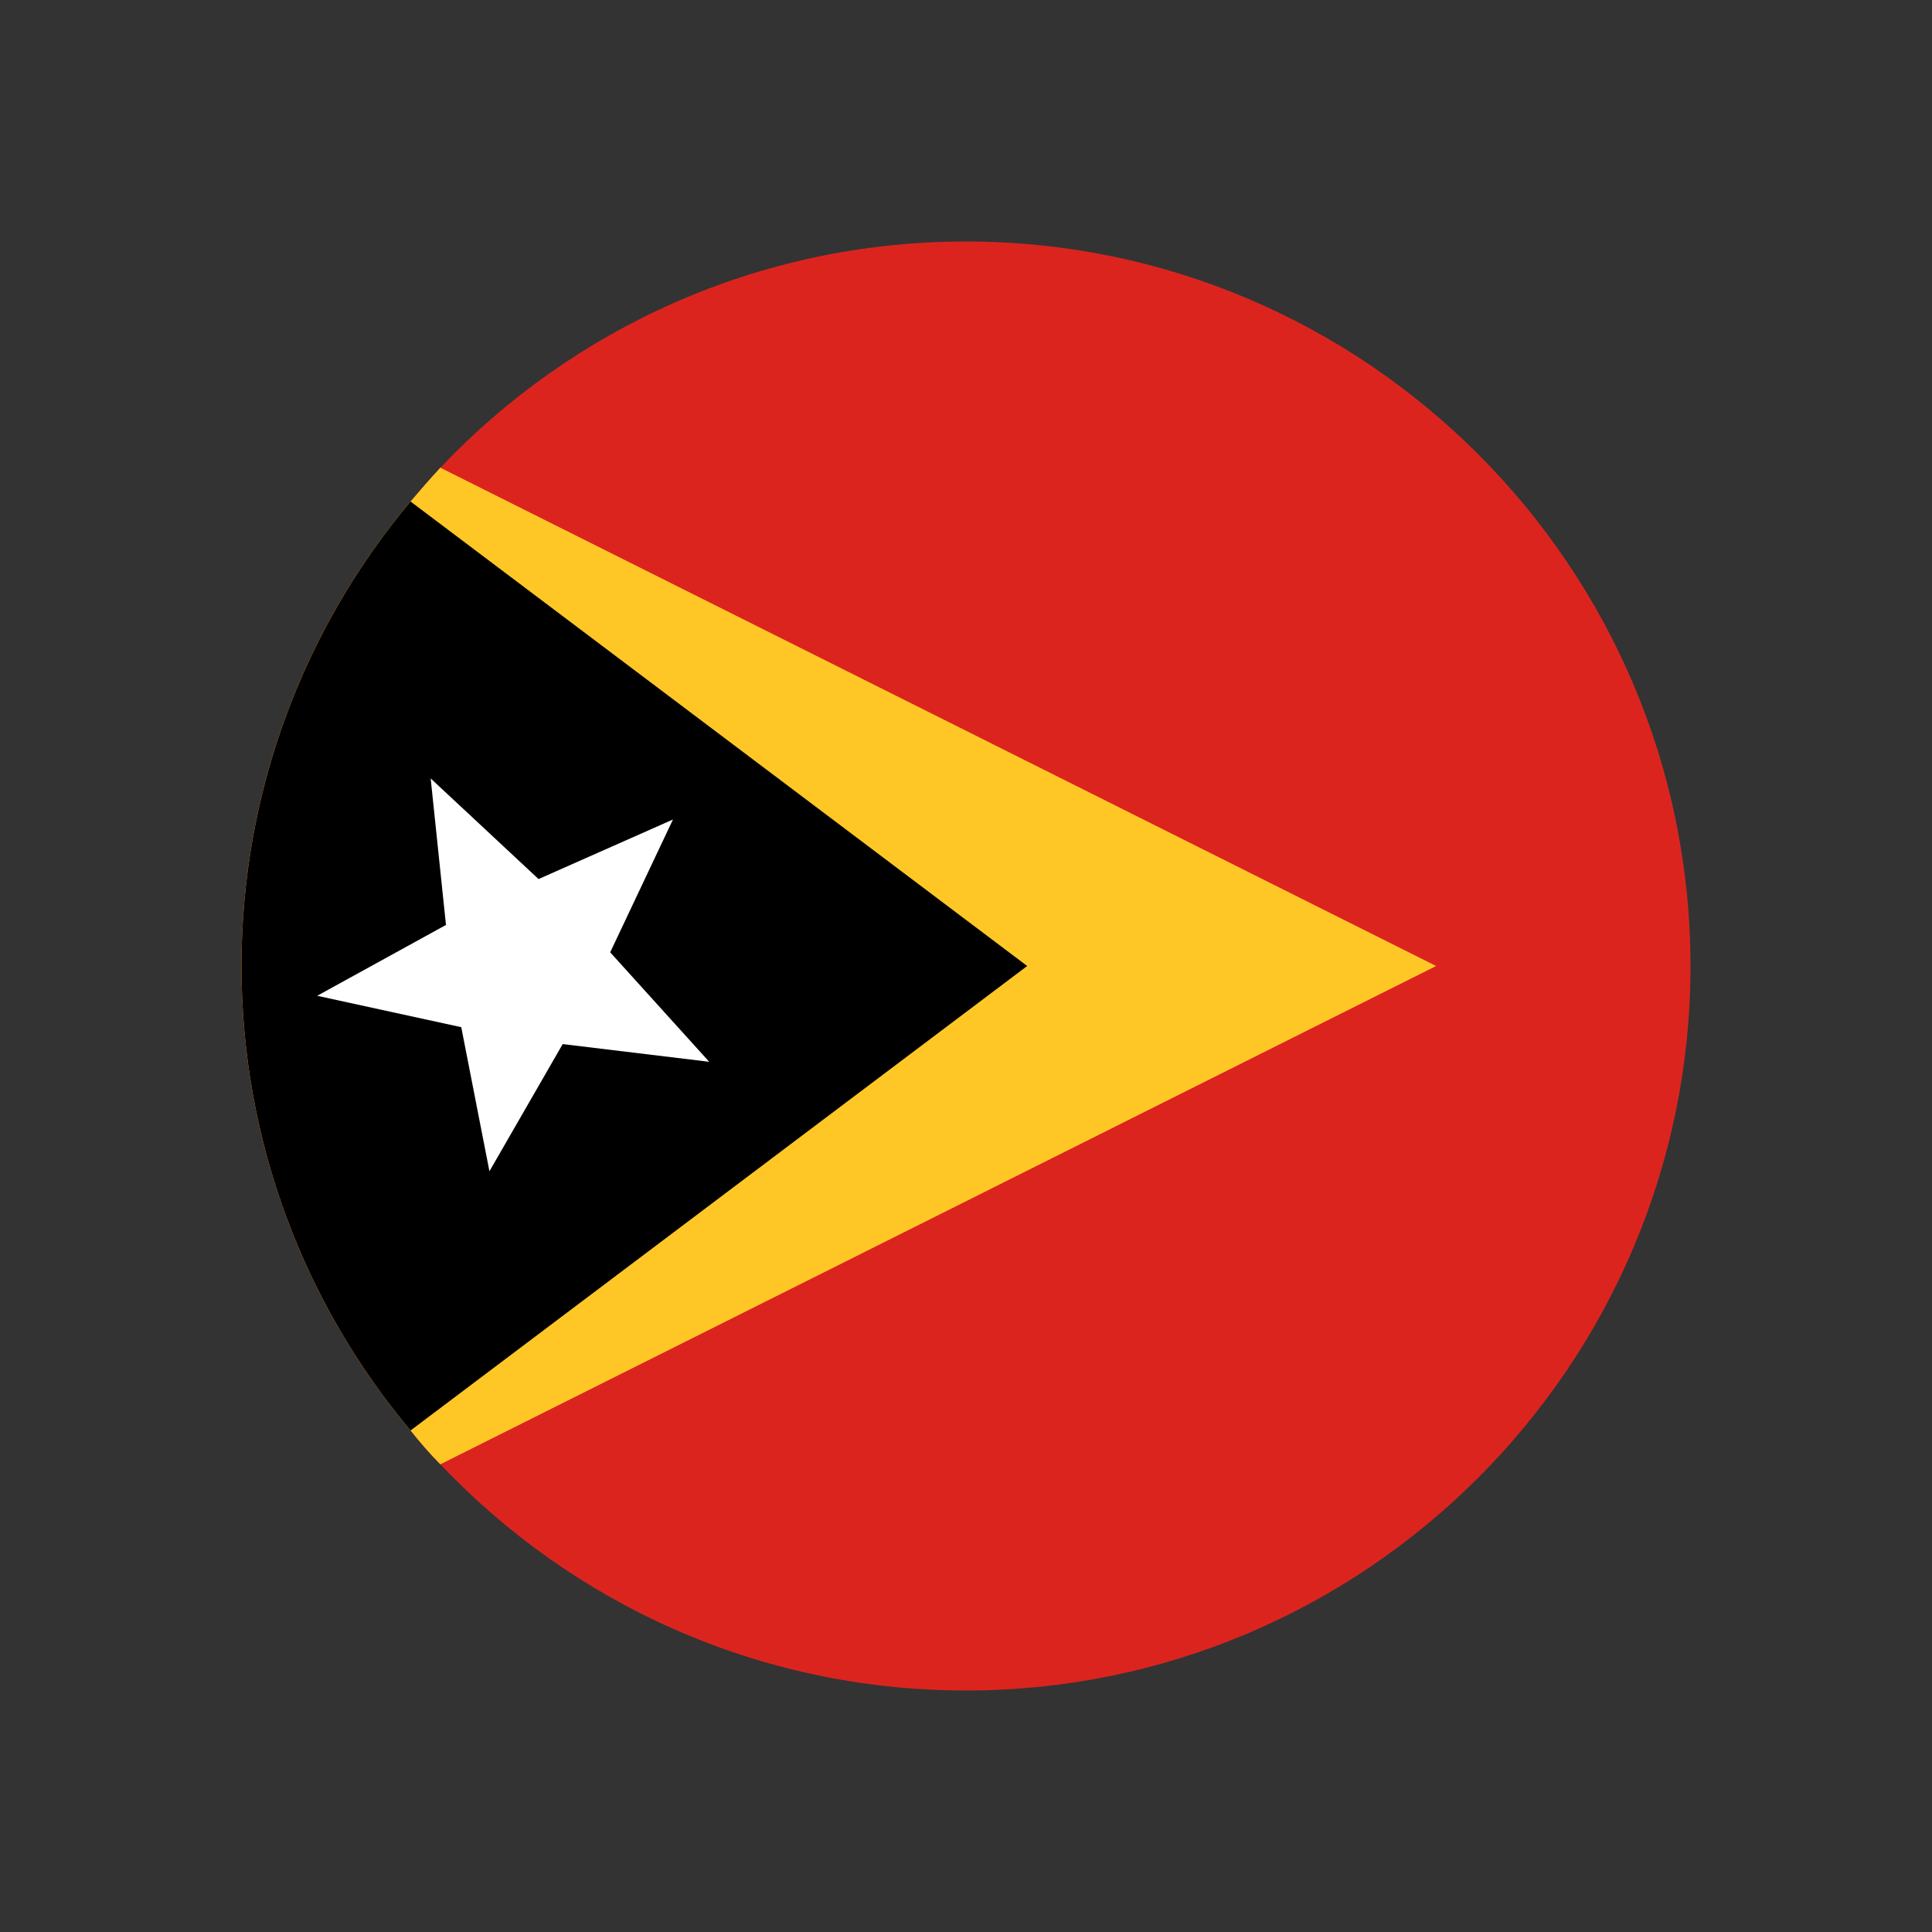 <?xml version="1.0" encoding="UTF-8"?>
<svg id="Layer_1" data-name="Layer 1" xmlns="http://www.w3.org/2000/svg" viewBox="0 0 24 24">
  <rect x="0" y="0" width="24" height="24" fill="#333333" stroke="none"/>
  <defs>
    <style>
      .cls-1 {
        fill: #000;
      }

      .cls-1, .cls-2, .cls-3, .cls-4, .cls-5 {
        stroke-width: 0px;
      }

      .cls-2 {
        fill: #dc241f;
      }

      .cls-3 {
        fill: none;
      }

      .cls-4 {
        fill: #fff;
      }

      .cls-5 {
        fill: #ffc726;
      }
    </style>
  </defs>
  <rect class="cls-3" width="24" height="24"/>
  <g>
    <path class="cls-1" d="M16.71,7.34c2.92,2.92,3.18,7.42.57,10.03-2.61,2.61-7.11,2.35-10.03-.57-2.92-2.92-3.18-7.42-.57-10.03,2.61-2.61,7.11-2.35,10.03.57Z"/>
    <g>
      <path class="cls-2" d="M21,12c0,4.96-4.04,9-9,9-2.57,0-4.89-1.08-6.53-2.81-.13-.13-.25-.27-.37-.42-1.31-1.56-2.1-3.58-2.1-5.77s.79-4.21,2.1-5.77c.12-.14.24-.28.37-.42,1.64-1.73,3.96-2.81,6.53-2.81,4.96,0,9,4.04,9,9Z"/>
      <g>
        <path class="cls-5" d="M17.84,12l-12.37,6.19c-.13-.13-.25-.27-.37-.42-1.31-1.56-2.1-3.58-2.1-5.77s.79-4.21,2.1-5.77c.12-.14.24-.28.37-.42l12.37,6.19Z"/>
        <path class="cls-1" d="M12.76,12l-7.66,5.77c-1.31-1.56-2.1-3.58-2.1-5.77s.79-4.21,2.1-5.77l7.66,5.77Z"/>
        <polygon class="cls-4" points="6.69 10.92 8.36 10.18 7.58 11.83 8.81 13.19 6.99 12.97 6.08 14.55 5.73 12.76 3.94 12.37 5.54 11.49 5.35 9.67 6.69 10.92"/>
      </g>
    </g>
  </g>
</svg>